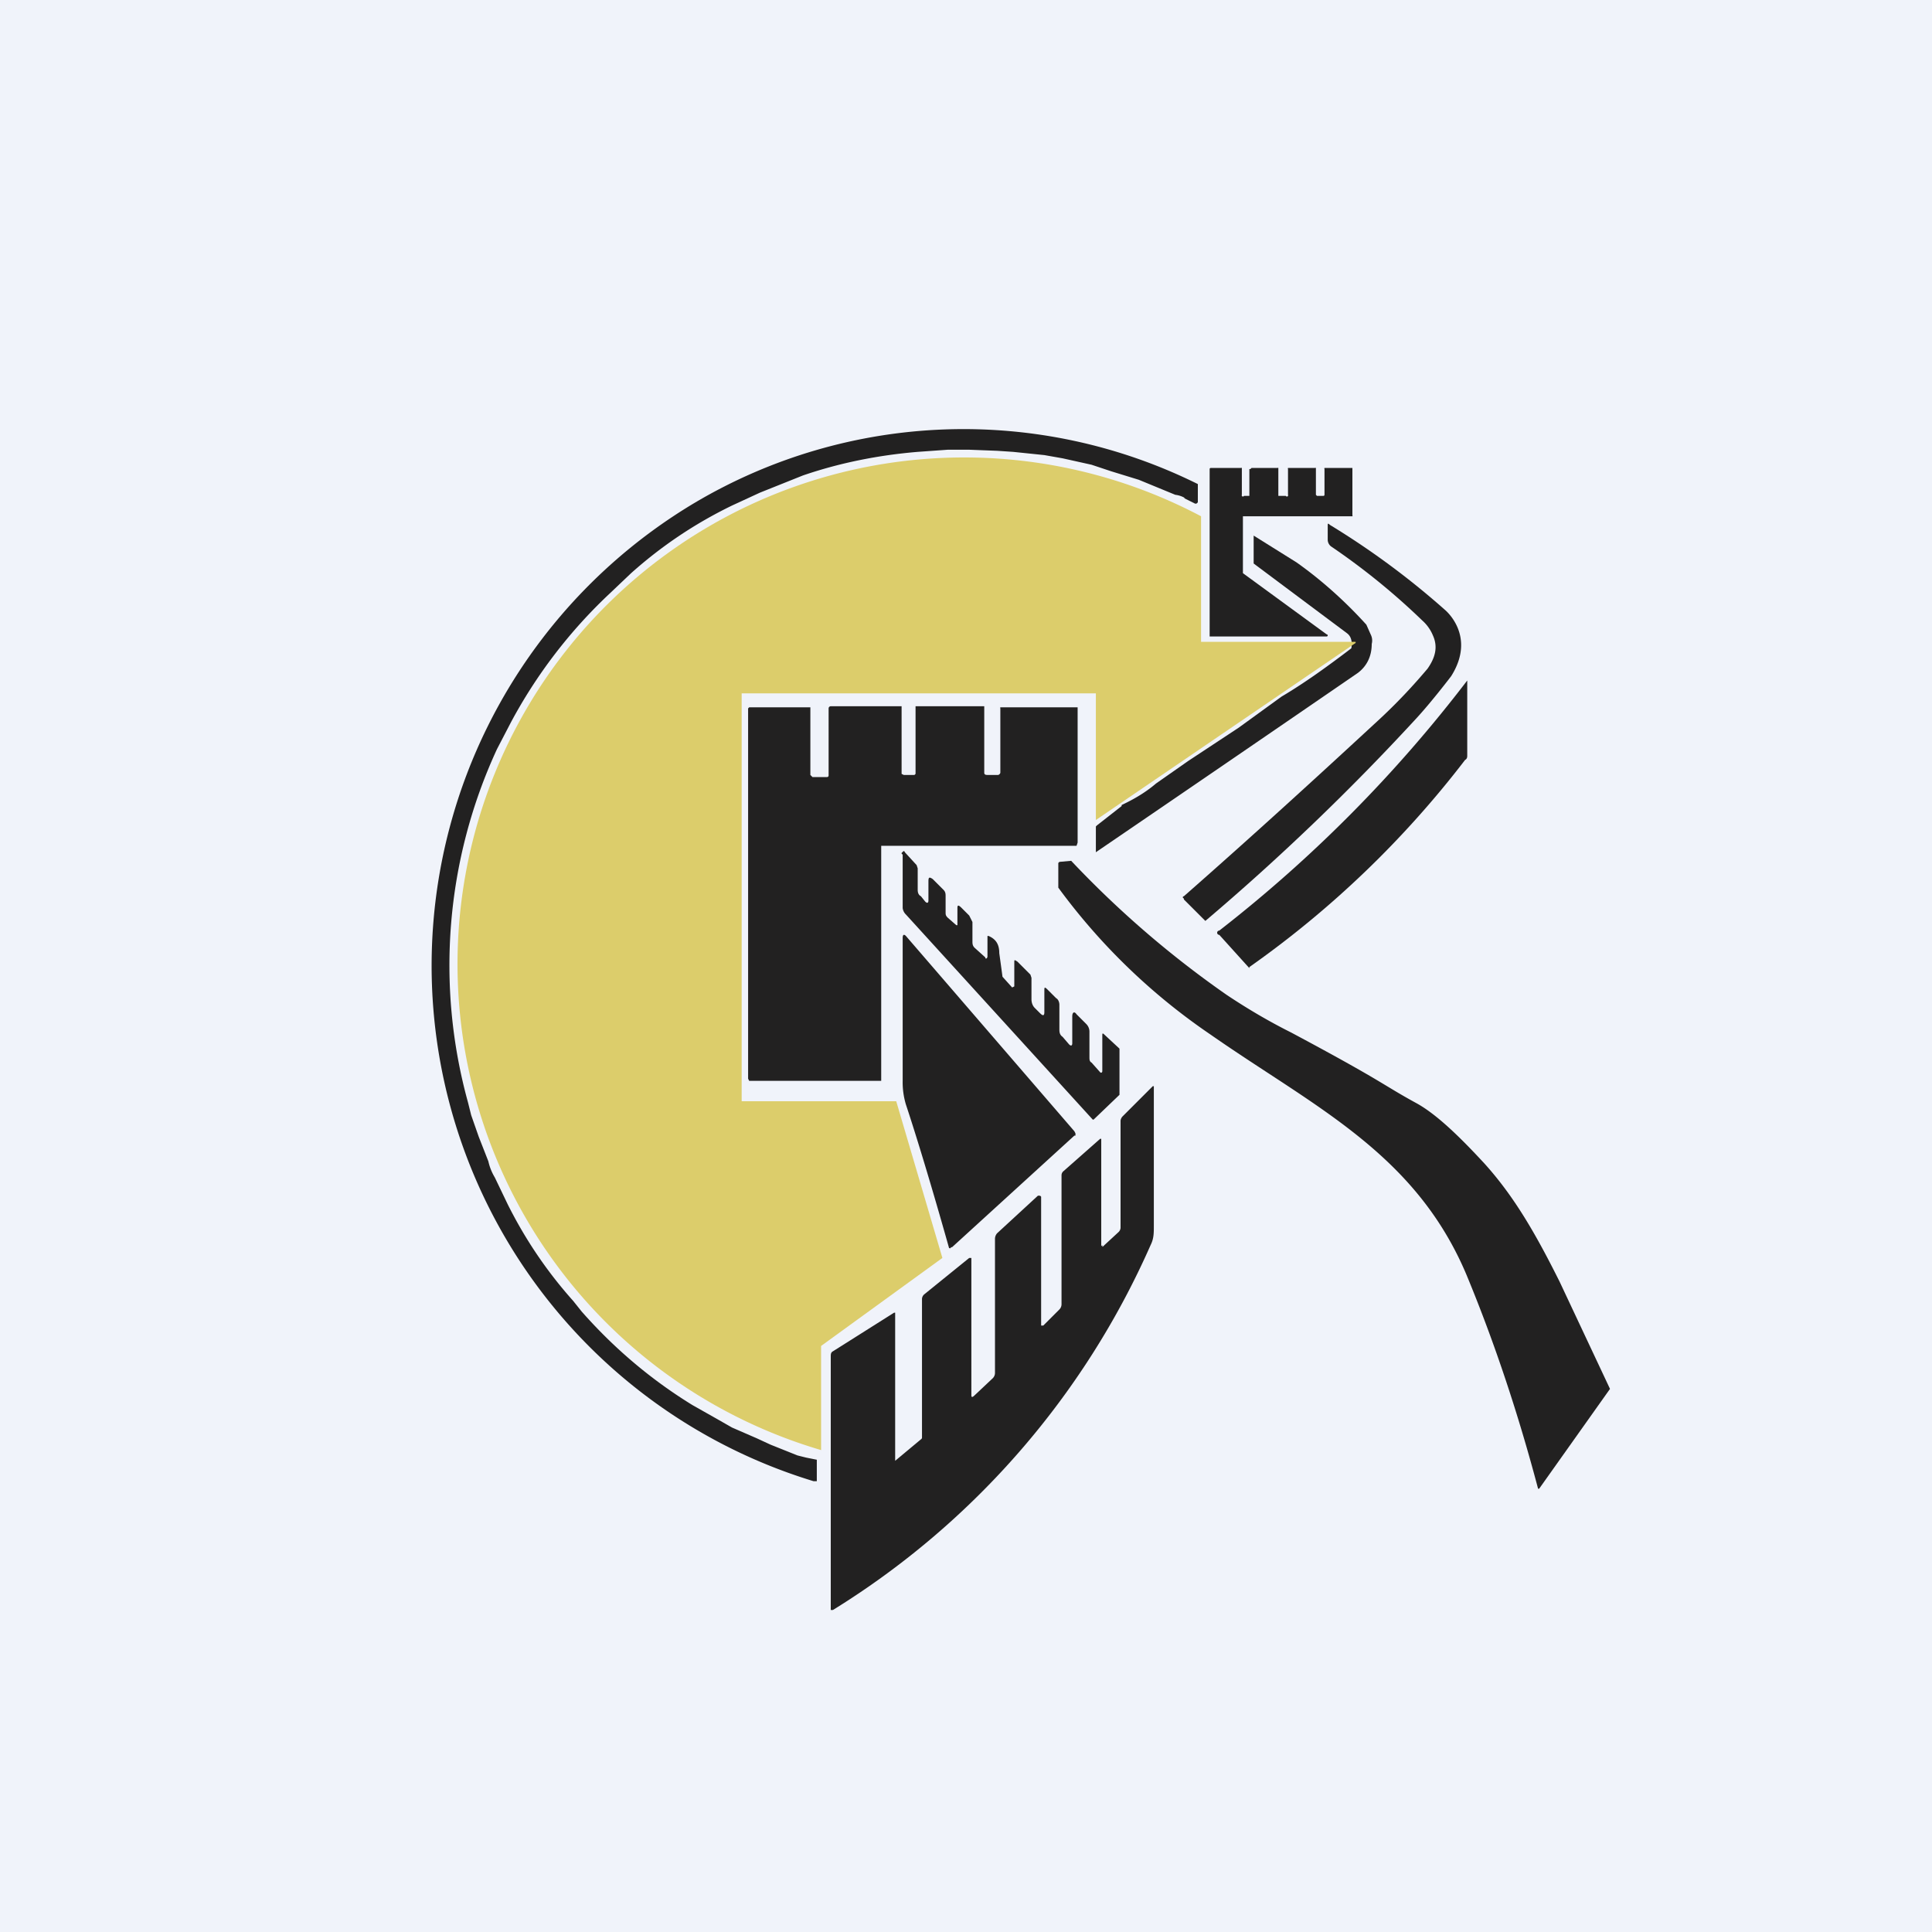 <!-- by TradingView --><svg width="18" height="18" viewBox="0 0 18 18" xmlns="http://www.w3.org/2000/svg"><path fill="#F0F3FA" d="M0 0h18v18H0z"/><path d="M11.04 4.64a.23.23 0 0 0-.09-.03l-.34-.14-.26-.08-.18-.06-.27-.06-.17-.03-.29-.03-.15-.01-.26-.01h-.2l-.28.02c-.36.03-.72.1-1.07.22l-.25.1-.15.06-.26.12c-.35.17-.66.38-.94.63l-.2.19a4.66 4.66 0 0 0-.92 1.2l-.13.25a4.8 4.8 0 0 0-.27 3.29l.03.12.07.2.09.23a.5.5 0 0 0 .06.15l.12.25c.16.32.36.62.61.9l.08.1c.3.34.64.63 1.03.87l.23.13.14.08.23.1.13.06.25.1.08.02.1.02v.2h-.03a5.02 5.02 0 0 1-1.1-9.12 4.91 4.91 0 0 1 4.68-.17v.17l-.01.01a.02.02 0 0 1-.02 0l-.1-.05ZM11.58 5.34l.78.57a.01.01 0 0 1 0 .02h-1.09V4.37a.01.01 0 0 1 .01-.01h.28a.01.01 0 0 1 .01 0v.25a.01.01 0 0 0 .02.01h.05v-.25h.01l.01-.01h.24a.01.01 0 0 1 .01 0v.26h.07a.01.01 0 0 0 .02-.01v-.24a.01.01 0 0 1 0-.01h.25a.01.01 0 0 1 .01 0v.25l.01.01h.06a.01.01 0 0 0 .01-.01v-.24a.01.01 0 0 1 0-.01h.26v.44a.01.01 0 0 1 0 .01h-1.02v.51Z" fill="#222121"/><path d="M13.52 6.3s-.19.25-.34.41a22.07 22.07 0 0 1-1.95 1.87l-.2-.2v-.01a.01.01 0 0 1 0-.02c.66-.58 1.25-1.12 1.78-1.61.22-.2.38-.38.49-.51.07-.1.1-.2.05-.31a.38.38 0 0 0-.1-.14 6.38 6.38 0 0 0-.85-.69.08.08 0 0 1-.03-.06V4.9c0-.02 0-.03.02-.01a7.43 7.43 0 0 1 1.07.79s.3.24.06.62Z" fill="#222121"/><path d="M10.45 7.5c.15-.07.25-.14.32-.2l.3-.21.47-.31.4-.29c.22-.13.44-.29.65-.45.01-.06 0-.11-.04-.14l-.87-.65v-.26l.4.25c.24.17.46.37.65.58l.04.09c.01.02.02.05.01.09 0 .12-.05.21-.13.27a934.8 934.8 0 0 1-2.44 1.67V7.7l.01-.01.23-.18ZM11.64 9.02l-.28-.31a.02.02 0 0 1 0-.04 12.77 12.77 0 0 0 2.31-2.33v.7c0 .01 0 .03-.02.04a9.22 9.22 0 0 1-2.01 1.93ZM6.97 6.7v-.1l.01-.01H7.55v.63l.02.02h.13c.02 0 .02-.01.02-.02V6.6a.02.02 0 0 1 .02-.02h.66v.63l.02.01h.1l.01-.01v-.63h.64v.62c0 .02.02.02.03.02h.1a.03.03 0 0 0 .02-.02V6.6a.01.01 0 0 1 0-.01h.72v1.26l-.01.03H8.21c-.01 0 0 0 0 0v2.19H6.98l-.01-.02V6.71Z" fill="#222121"/><path d="m8.58 8.35.04.05c.02.02.03.01.03-.01v-.18c0-.04.01-.04.04-.02l.1.1c.02.02.02.04.02.06v.15c0 .02 0 .03.02.05l.08.07h.01v-.16c0-.03.01-.03.04 0l.07.07.03.06v.18c0 .02 0 .04.02.06l.1.09c0 .02.02.01.02-.01v-.19h.01c.07.03.1.08.1.16a37.37 37.37 0 0 1 .03.22l.09.1.02-.01v-.22c0-.03 0-.03.03-.01l.12.12.01.03v.2c0 .03.01.06.03.08l.05.05c.03.03.04.02.04-.01v-.2c0-.03 0-.04.03-.01l.08.08c.02.01.03.04.03.06v.23c0 .02 0 .05.03.07l.06.07c.02.02.03.01.03-.01v-.25c0-.04.02-.05.04-.02l.09.09a.1.1 0 0 1 .03.07v.24c0 .02 0 .04.02.05l.08.09c.01.01.02 0 .02-.01v-.33c0-.02 0-.03.02-.01l.14.13V10.2l-.24.23a.01.01 0 0 1-.01 0L8.44 8.52a.1.1 0 0 1-.03-.06v-.5a.01.01 0 0 1 0-.02.01.01 0 0 1 .02 0l.11.12.01.03v.2c0 .03.01.05.03.06ZM15 12.94l-.66.93h-.01c-.18-.68-.4-1.35-.67-2-.48-1.13-1.42-1.56-2.38-2.23a5.79 5.79 0 0 1-1.42-1.37v-.23l.01-.01.11-.01a9.27 9.27 0 0 0 1.45 1.25c.18.12.38.24.6.35.88.47.84.48 1.17.66.18.1.39.3.63.56.28.31.48.66.7 1.1l.47 1ZM10.01 10.58l-1.14 1.04h-.01a.01.01 0 0 1-.02 0c-.2-.71-.34-1.15-.4-1.33a.72.72 0 0 1-.03-.22V8.74c0-.03.01-.04.03-.02l1.57 1.82.01.02v.02ZM10.27 11.6c0 .02 0 .02.02 0l.13-.12a.06.06 0 0 0 .02-.04v-1a.07.07 0 0 1 .02-.04l.28-.28h.01v1.3c0 .07 0 .12-.03.18A7.6 7.6 0 0 1 7.76 15h-.02V12.64c0-.02 0-.04.02-.05l.57-.36h.01v1.38l.24-.2a.02.02 0 0 0 .01-.02v-1.29a.06.06 0 0 1 .02-.04l.42-.34h.02V13c0 .02.01.02.03 0l.17-.16a.07.07 0 0 0 .02-.05v-1.25a.08.08 0 0 1 .02-.05l.38-.35h.01a.02.02 0 0 1 .02.01v1.2h.02l.15-.15a.07.07 0 0 0 .02-.05v-1.2a.05.05 0 0 1 .02-.04l.34-.3h.01v1Z" fill="#222121"/><path d="m12.63 5.99-2.42 1.65V6.46h-3.3v3.8h1.44l.43 1.46-1.13.82v.97a4.72 4.72 0 1 1 3.54-8.7v1.17h1.44Z" fill="#DCCD6B"/></svg>
